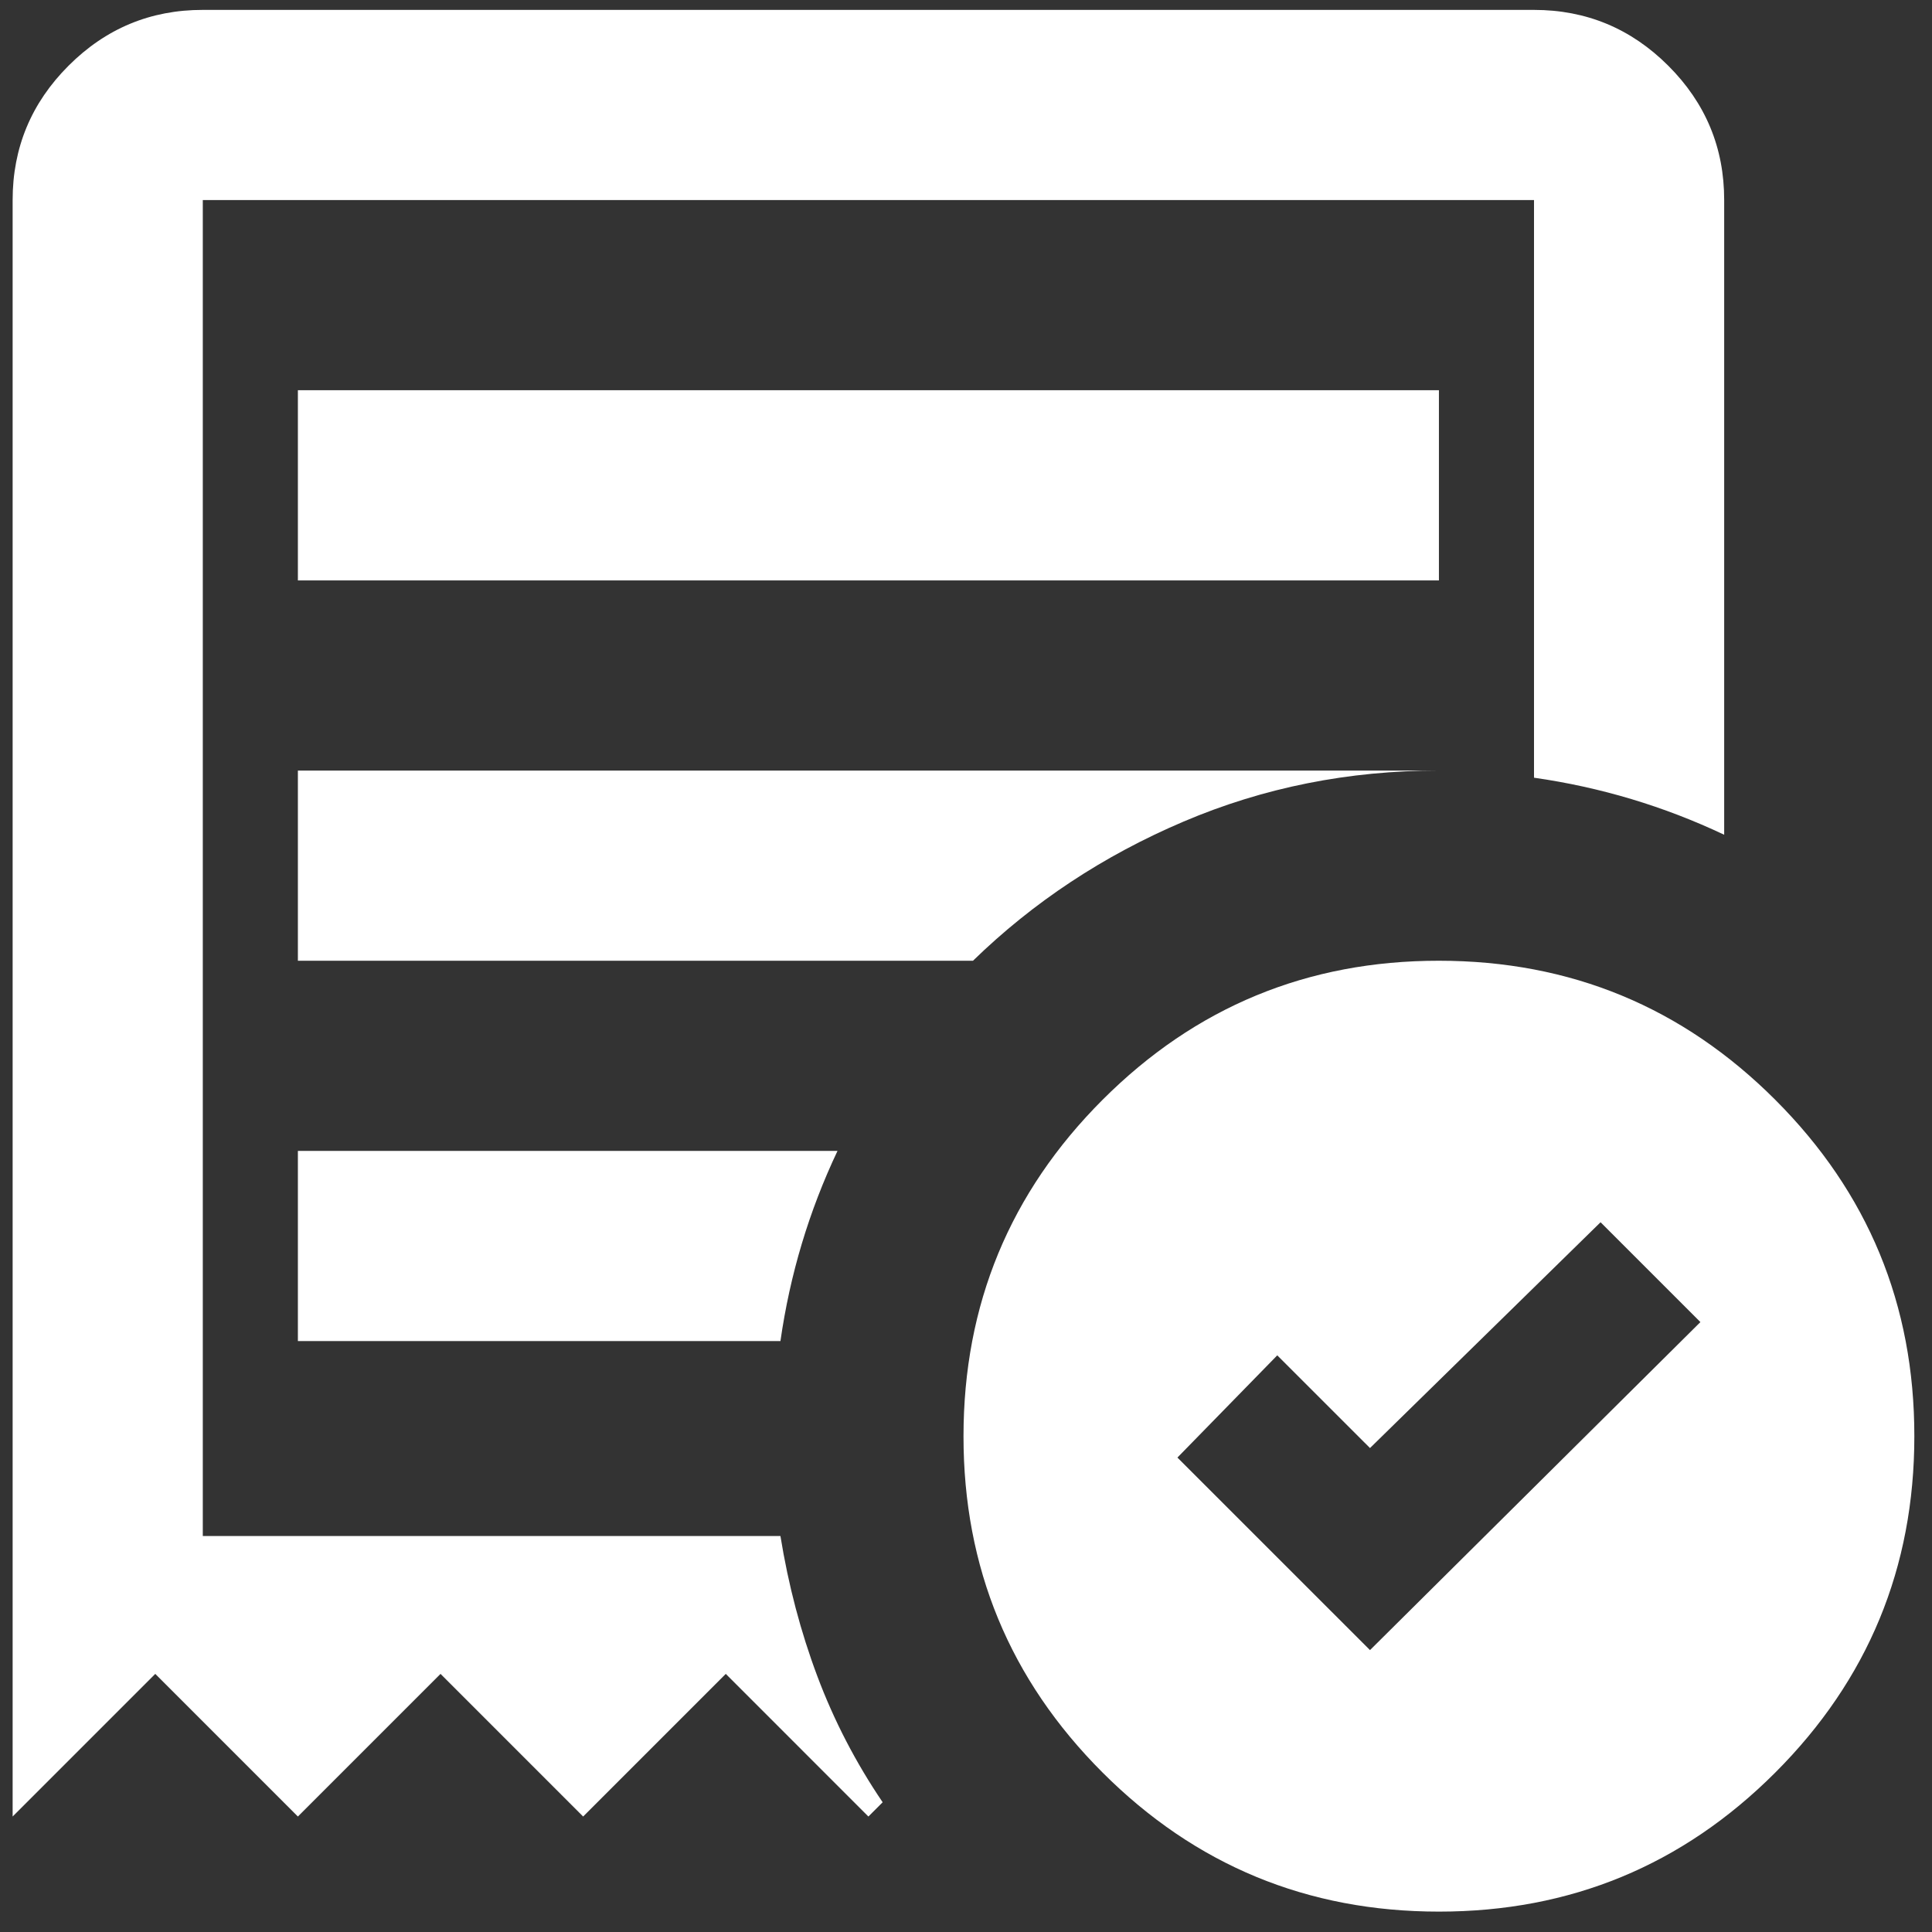 <svg width="65" height="65" viewBox="0 0 65 65" fill="none" xmlns="http://www.w3.org/2000/svg">
<rect x="0" y="0" width="65" height="65" fill="#333333" stroke="none"/>
<path d="M46.092 55.516L57.208 44.48L53.849 41.121L46.092 48.718L42.972 45.599L39.613 49.038L46.092 55.516ZM10.022 19.527H48.411V13.129H10.022V19.527ZM48.411 64.314C43.985 64.314 40.213 62.754 37.093 59.633C33.972 56.513 32.413 52.742 32.416 48.319C32.416 43.893 33.976 40.12 37.096 37C40.216 33.88 43.987 32.321 48.411 32.323C52.836 32.323 56.609 33.883 59.729 37.004C62.849 40.124 64.408 43.895 64.406 48.319C64.406 52.744 62.846 56.517 59.726 59.637C56.606 62.757 52.834 64.316 48.411 64.314ZM0.425 61.115V6.731C0.425 4.971 1.052 3.465 2.306 2.211C3.56 0.957 5.066 0.331 6.823 0.333H51.61C53.369 0.333 54.876 0.96 56.13 2.214C57.384 3.468 58.01 4.974 58.008 6.731V28.084C56.995 27.605 55.955 27.205 54.889 26.885C53.822 26.565 52.73 26.325 51.61 26.165V6.731H6.823V51.678H26.257C26.524 53.33 26.938 54.903 27.499 56.396C28.059 57.889 28.792 59.302 29.696 60.635L29.216 61.115L24.418 56.316L19.619 61.115L14.821 56.316L10.022 61.115L5.224 56.316L0.425 61.115ZM10.022 45.119H26.257C26.417 44 26.657 42.907 26.977 41.84C27.297 40.774 27.697 39.734 28.177 38.721H10.022V45.119ZM10.022 32.323H32.735C34.761 30.351 37.121 28.79 39.815 27.643C42.508 26.496 45.374 25.923 48.411 25.925H10.022V32.323Z" fill="white"/>
</svg>
